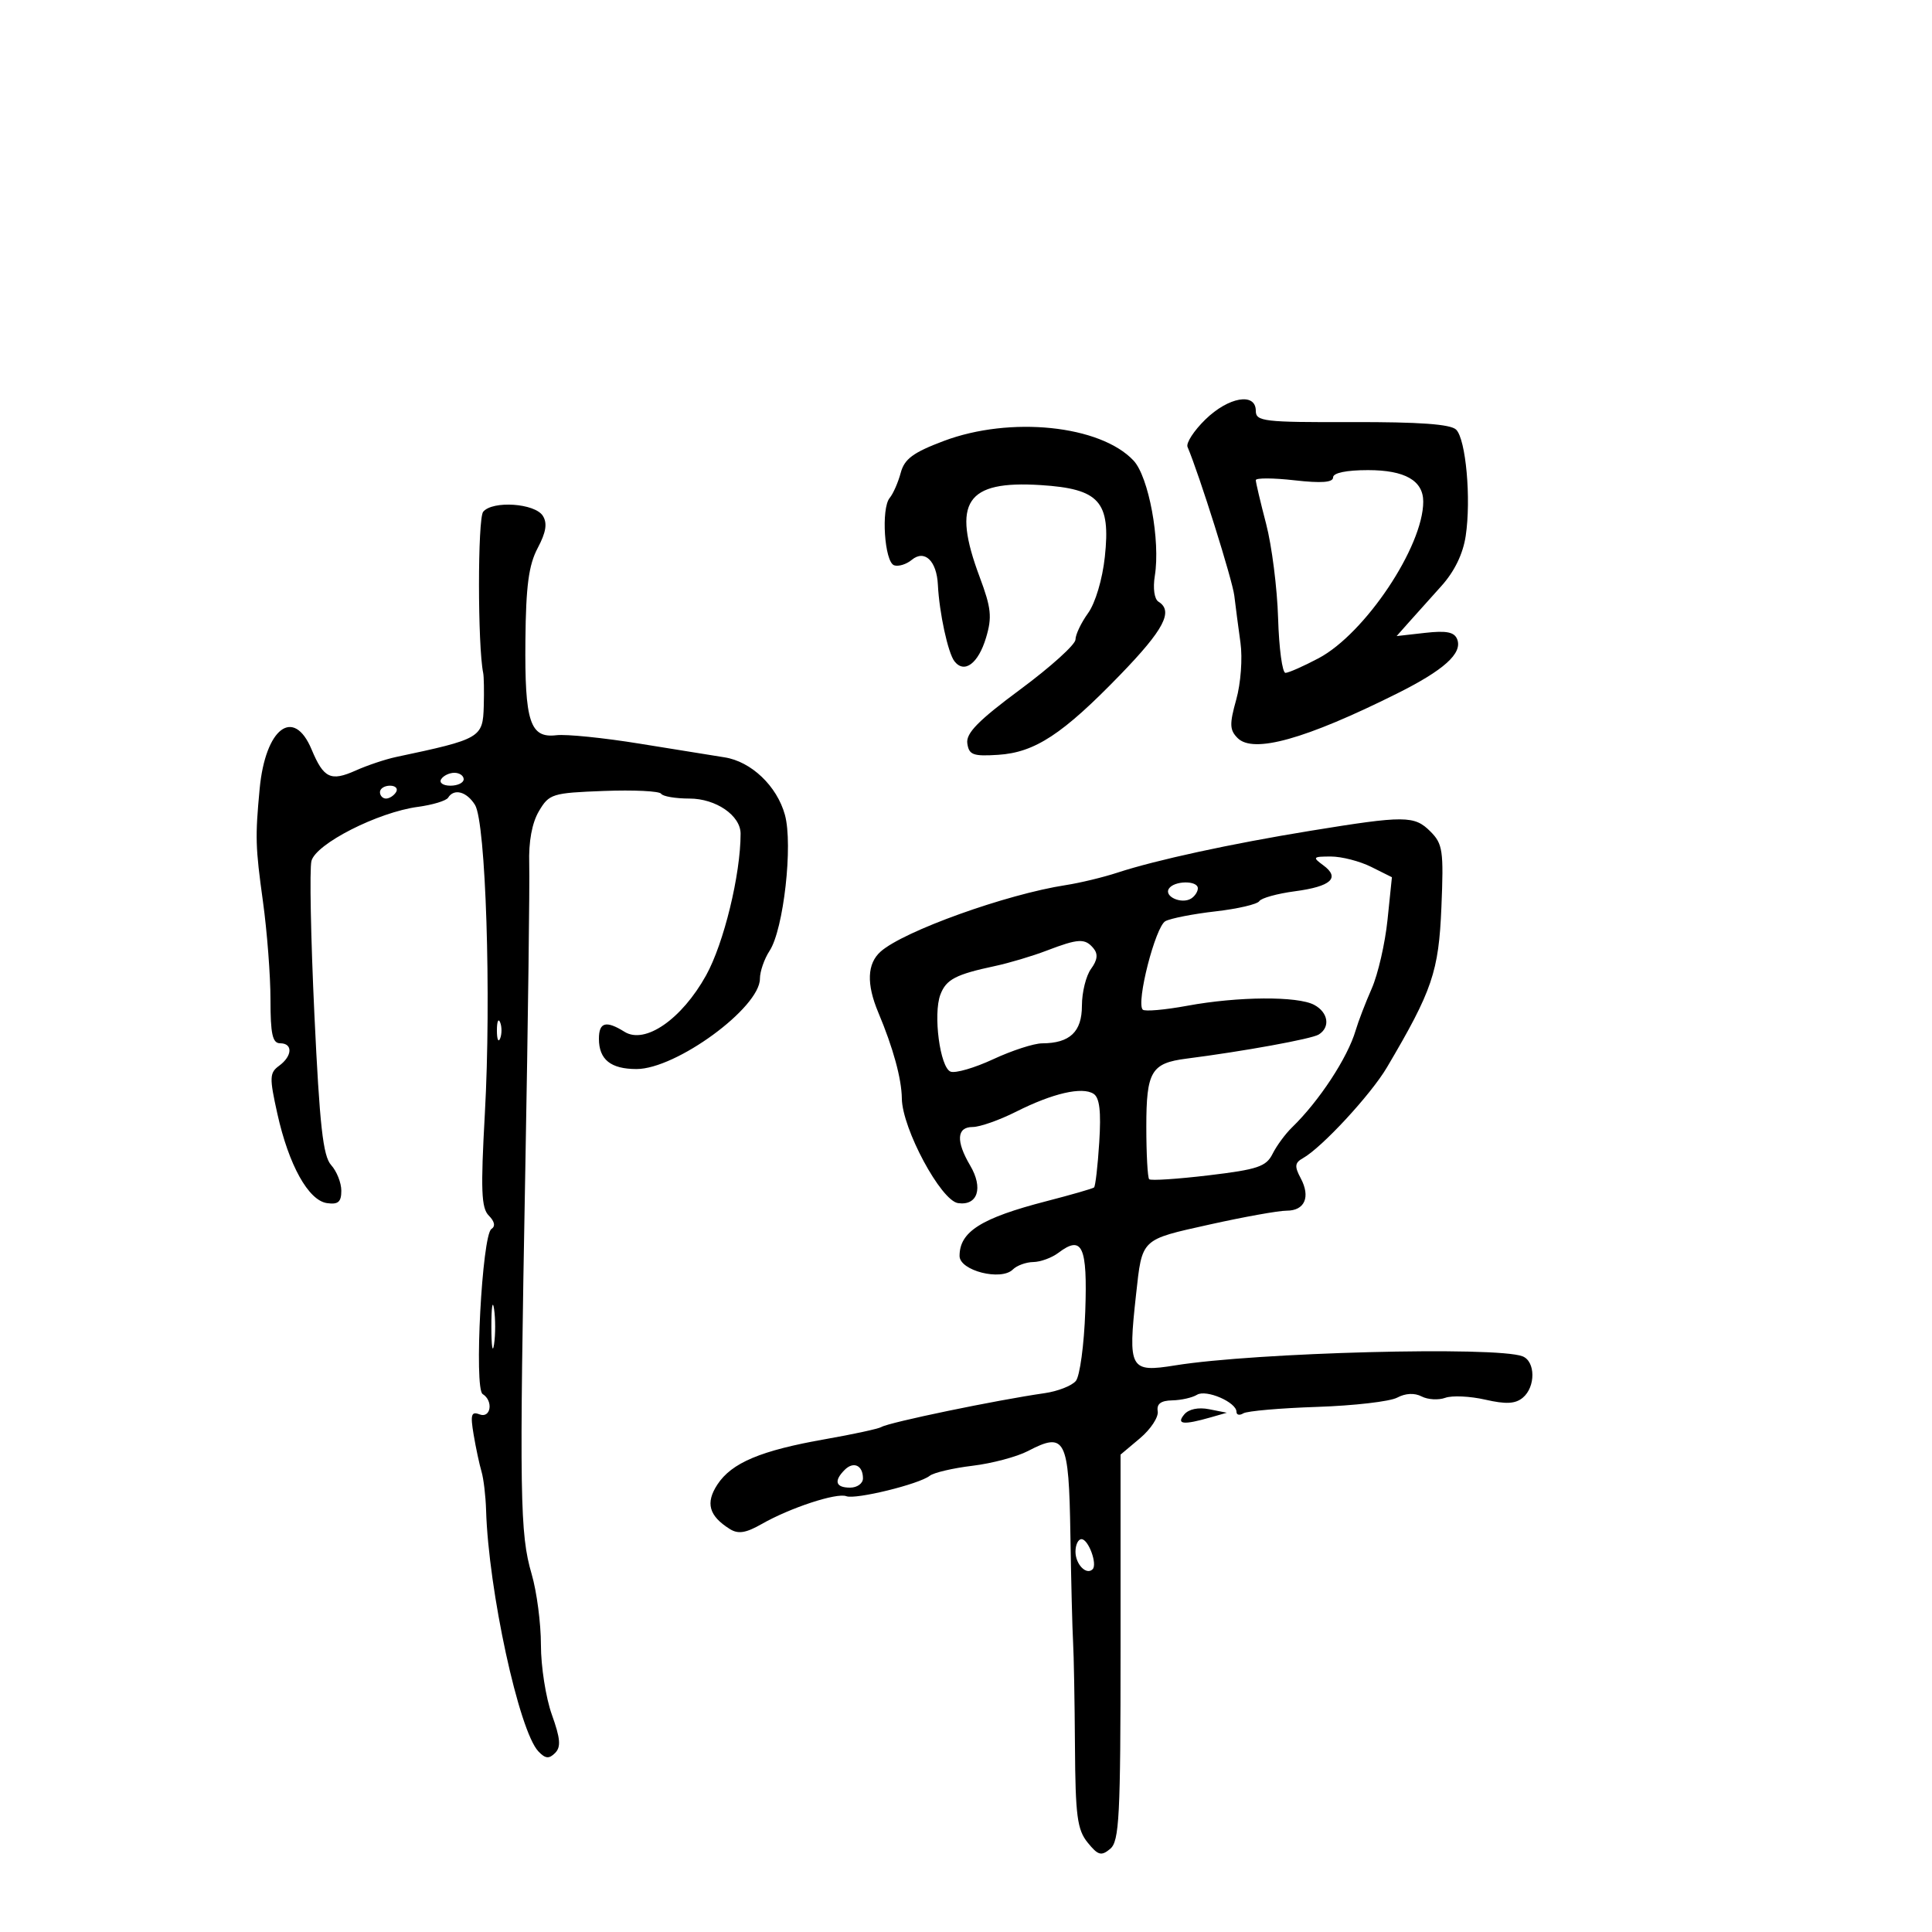 <svg xmlns="http://www.w3.org/2000/svg" width="300" height="300" viewBox="0 0 300 300" version="1.1">
	<path d="M 187.157 65.151 C 185.384 66.884, 184.144 68.796, 184.401 69.401 C 186.237 73.725, 191.372 90.060, 191.663 92.500 C 191.859 94.150, 192.291 97.442, 192.621 99.816 C 192.957 102.224, 192.666 106.123, 191.963 108.632 C 190.895 112.447, 190.928 113.356, 192.180 114.609 C 194.618 117.047, 202.703 114.788, 216.916 107.700 C 224.217 104.058, 227.111 101.454, 226.276 99.277 C 225.840 98.141, 224.622 97.895, 221.284 98.271 L 216.868 98.769 218.761 96.635 C 219.803 95.461, 222.071 92.931, 223.802 91.013 C 225.847 88.747, 227.175 86.019, 227.594 83.219 C 228.457 77.466, 227.626 68.224, 226.110 66.715 C 225.257 65.866, 220.385 65.513, 209.945 65.543 C 196.225 65.583, 195 65.439, 195 63.793 C 195 60.898, 190.756 61.632, 187.157 65.151 M 146.543 68.474 C 141.787 70.265, 140.440 71.262, 139.862 73.422 C 139.464 74.910, 138.695 76.663, 138.152 77.317 C 136.790 78.958, 137.340 87.280, 138.844 87.781 C 139.517 88.006, 140.746 87.626, 141.576 86.937 C 143.566 85.285, 145.449 87.078, 145.634 90.800 C 145.852 95.168, 147.204 101.406, 148.212 102.691 C 149.750 104.650, 151.909 103.035, 153.111 99.025 C 154.071 95.821, 153.922 94.408, 152.120 89.591 C 147.764 77.948, 149.996 74.587, 161.598 75.324 C 170.729 75.904, 172.485 77.872, 171.557 86.487 C 171.182 89.962, 170.083 93.644, 168.954 95.210 C 167.879 96.700, 167 98.546, 167 99.312 C 167 100.078, 163.154 103.553, 158.454 107.034 C 151.911 111.880, 149.978 113.848, 150.204 115.431 C 150.461 117.225, 151.099 117.461, 155 117.209 C 160.703 116.841, 165.016 114.009, 173.980 104.747 C 180.742 97.760, 182.243 94.886, 179.890 93.432 C 179.244 93.033, 179.006 91.353, 179.320 89.416 C 180.206 83.955, 178.372 74.025, 176.013 71.514 C 170.856 66.025, 156.878 64.583, 146.543 68.474 M 207 74.129 C 207 74.918, 205.192 75.054, 201 74.580 C 197.700 74.206, 195 74.196, 195 74.556 C 195 74.916, 195.722 77.976, 196.605 81.356 C 197.488 84.735, 198.324 91.325, 198.463 96 C 198.602 100.675, 199.117 104.492, 199.608 104.483 C 200.099 104.473, 202.413 103.451, 204.752 102.211 C 211.960 98.390, 221 84.860, 221 77.893 C 221 74.623, 218.156 73, 212.429 73 C 209.062 73, 207 73.429, 207 74.129 M 75.028 79.466 C 74.160 80.512, 74.162 100.295, 75.030 104.500 C 75.144 105.050, 75.184 107.364, 75.118 109.643 C 74.978 114.571, 74.655 114.758, 61.500 117.546 C 59.850 117.896, 57.033 118.840, 55.239 119.643 C 51.358 121.382, 50.256 120.857, 48.385 116.378 C 45.602 109.717, 41.203 113.055, 40.317 122.500 C 39.614 129.997, 39.658 131.502, 40.829 139.974 C 41.473 144.634, 42 151.497, 42 155.224 C 42 160.580, 42.314 162, 43.500 162 C 45.498 162, 45.409 163.981, 43.342 165.492 C 41.843 166.588, 41.816 167.298, 43.067 172.934 C 44.835 180.905, 47.889 186.404, 50.777 186.820 C 52.508 187.068, 53 186.643, 53 184.898 C 53 183.666, 52.289 181.872, 51.420 180.912 C 50.158 179.517, 49.635 174.815, 48.820 157.548 C 48.259 145.659, 48.052 134.927, 48.360 133.700 C 49.032 131.026, 58.678 126.121, 64.911 125.285 C 67.187 124.980, 69.289 124.341, 69.583 123.865 C 70.498 122.386, 72.464 122.911, 73.755 124.980 C 75.437 127.673, 76.302 154.709, 75.288 172.922 C 74.626 184.826, 74.734 187.591, 75.905 188.762 C 76.813 189.670, 76.957 190.419, 76.305 190.841 C 74.857 191.778, 73.591 215.629, 74.945 216.466 C 76.650 217.520, 76.221 220.299, 74.458 219.622 C 73.175 219.130, 73.021 219.659, 73.545 222.765 C 73.891 224.819, 74.441 227.400, 74.768 228.500 C 75.094 229.600, 75.414 232.300, 75.479 234.500 C 75.850 246.948, 80.584 268.780, 83.602 271.957 C 84.682 273.094, 85.251 273.149, 86.191 272.209 C 87.132 271.268, 87.022 269.959, 85.693 266.252 C 84.757 263.638, 83.992 258.769, 83.995 255.432 C 83.998 252.094, 83.351 247.144, 82.557 244.432 C 80.722 238.161, 80.635 232.599, 81.570 181.500 C 81.993 158.400, 82.266 137.089, 82.177 134.142 C 82.072 130.682, 82.605 127.784, 83.682 125.960 C 85.273 123.267, 85.738 123.122, 93.774 122.819 C 98.407 122.643, 102.404 122.838, 102.658 123.250 C 102.911 123.662, 104.891 124, 107.059 124 C 111.168 124, 115 126.634, 115 129.459 C 115 135.797, 112.396 146.490, 109.645 151.448 C 105.861 158.266, 100.166 162.209, 96.977 160.218 C 94.102 158.422, 93 158.722, 93 161.300 C 93 164.524, 94.833 166, 98.839 166 C 104.994 166, 118 156.479, 118 151.974 C 118 150.850, 118.676 148.898, 119.503 147.636 C 121.679 144.315, 123.159 131.160, 121.879 126.523 C 120.643 122.046, 116.643 118.240, 112.500 117.598 C 110.850 117.342, 104.935 116.390, 99.355 115.481 C 93.775 114.573, 87.941 113.980, 86.390 114.165 C 82.298 114.651, 81.463 112.088, 81.585 99.415 C 81.666 90.968, 82.098 87.731, 83.494 85.098 C 84.793 82.648, 85.017 81.249, 84.292 80.098 C 83.062 78.143, 76.498 77.695, 75.028 79.466 M 68.500 121 C 68.160 121.550, 68.809 122, 69.941 122 C 71.073 122, 72 121.550, 72 121 C 72 120.450, 71.352 120, 70.559 120 C 69.766 120, 68.840 120.450, 68.500 121 M 59 123 C 59 123.550, 59.423 124, 59.941 124 C 60.459 124, 61.160 123.550, 61.500 123 C 61.840 122.450, 61.416 122, 60.559 122 C 59.702 122, 59 122.450, 59 123 M 203.500 129.003 C 191.144 131.016, 179.471 133.547, 173.500 135.508 C 171.300 136.230, 167.700 137.098, 165.500 137.437 C 156.277 138.855, 140.332 144.578, 136.750 147.757 C 134.643 149.627, 134.520 152.789, 136.380 157.216 C 138.689 162.711, 139.998 167.491, 140.037 170.571 C 140.095 175.255, 146.106 186.440, 148.769 186.820 C 151.813 187.255, 152.710 184.472, 150.650 180.984 C 148.410 177.192, 148.550 175, 151.033 175 C 152.152 175, 155.189 173.930, 157.783 172.623 C 163.467 169.759, 168.036 168.704, 169.808 169.846 C 170.745 170.451, 170.995 172.581, 170.690 177.379 C 170.457 181.058, 170.093 184.212, 169.883 184.389 C 169.672 184.565, 166.350 185.523, 162.500 186.517 C 152.355 189.138, 149 191.252, 149 195.026 C 149 197.308, 155.455 198.945, 157.275 197.125 C 157.894 196.506, 159.322 195.986, 160.450 195.968 C 161.578 195.951, 163.331 195.307, 164.347 194.537 C 168.056 191.727, 168.873 193.504, 168.520 203.611 C 168.339 208.811, 167.680 213.680, 167.057 214.431 C 166.433 215.183, 164.253 216.037, 162.212 216.330 C 154.754 217.399, 138.023 220.868, 136.863 221.585 C 136.419 221.859, 132.505 222.708, 128.165 223.471 C 118.142 225.233, 113.611 227.137, 111.397 230.517 C 109.515 233.388, 110.077 235.391, 113.336 237.433 C 114.622 238.239, 115.828 238.048, 118.268 236.654 C 122.668 234.138, 129.916 231.754, 131.414 232.329 C 132.848 232.879, 142.705 230.467, 144.366 229.160 C 144.989 228.668, 147.975 227.969, 151 227.605 C 154.025 227.242, 157.904 226.211, 159.619 225.315 C 165.422 222.284, 165.975 223.367, 166.209 238.219 C 166.324 245.523, 166.512 253.075, 166.628 255 C 166.743 256.925, 166.874 264.188, 166.919 271.139 C 166.988 281.956, 167.272 284.114, 168.885 286.107 C 170.502 288.103, 171.001 288.244, 172.385 287.095 C 173.806 285.916, 174 282.153, 174 255.813 L 174 225.871 177.020 223.330 C 178.680 221.933, 179.918 220.049, 179.770 219.145 C 179.581 217.992, 180.255 217.484, 182.025 217.448 C 183.414 217.419, 185.144 217.029, 185.870 216.580 C 187.292 215.702, 192 217.736, 192 219.228 C 192 219.718, 192.478 219.823, 193.062 219.462 C 193.645 219.101, 198.801 218.651, 204.518 218.462 C 210.235 218.272, 215.832 217.625, 216.956 217.023 C 218.245 216.334, 219.647 216.266, 220.750 216.839 C 221.713 217.339, 223.364 217.435, 224.419 217.052 C 225.475 216.669, 228.268 216.796, 230.626 217.336 C 233.841 218.072, 235.299 217.997, 236.457 217.036 C 238.469 215.366, 238.441 211.383, 236.411 210.604 C 232.302 209.027, 194.933 210.004, 182.500 212.013 C 175.429 213.156, 175.129 212.616, 176.404 201.028 C 177.368 192.265, 177.087 192.534, 187.766 190.156 C 193.120 188.964, 198.527 187.991, 199.781 187.994 C 202.611 188.001, 203.533 185.864, 201.963 182.932 C 200.987 181.108, 201.052 180.550, 202.320 179.841 C 205.255 178.198, 212.867 169.971, 215.364 165.741 C 222.411 153.807, 223.403 150.890, 223.821 140.862 C 224.187 132.090, 224.034 131.034, 222.112 129.112 C 219.624 126.624, 218.154 126.616, 203.500 129.003 M 205.462 134.348 C 208.155 136.318, 206.710 137.648, 201.064 138.397 C 198.324 138.761, 195.840 139.451, 195.543 139.931 C 195.246 140.411, 192.190 141.124, 188.752 141.516 C 185.313 141.908, 181.810 142.591, 180.967 143.034 C 179.421 143.845, 176.380 155.713, 177.444 156.778 C 177.756 157.089, 180.872 156.816, 184.371 156.172 C 192.236 154.723, 201.493 154.658, 204.066 156.035 C 206.258 157.208, 206.607 159.507, 204.765 160.645 C 203.663 161.326, 193.123 163.245, 184.219 164.386 C 178.760 165.086, 178 166.377, 178 174.956 C 178 179.197, 178.199 182.866, 178.443 183.110 C 178.687 183.354, 182.841 183.082, 187.674 182.506 C 195.275 181.600, 196.615 181.151, 197.600 179.176 C 198.226 177.920, 199.584 176.072, 200.619 175.069 C 204.843 170.974, 209.263 164.237, 210.505 160 C 210.908 158.625, 212.031 155.700, 213.001 153.500 C 213.970 151.300, 215.072 146.511, 215.450 142.857 L 216.136 136.214 212.914 134.607 C 211.143 133.723, 208.326 133, 206.655 133 C 203.862 133, 203.766 133.108, 205.462 134.348 M 181.496 138.007 C 180.741 139.228, 183.484 140.437, 184.952 139.530 C 185.528 139.173, 186 138.459, 186 137.941 C 186 136.680, 182.282 136.734, 181.496 138.007 M 162.500 147.620 C 160.300 148.463, 156.700 149.536, 154.500 150.005 C 148.404 151.305, 146.920 152.081, 146.024 154.437 C 144.869 157.475, 145.966 165.773, 147.606 166.402 C 148.354 166.689, 151.336 165.820, 154.233 164.472 C 157.130 163.123, 160.542 162.015, 161.816 162.010 C 166.134 161.992, 168 160.225, 168 156.156 C 168 154.080, 168.638 151.510, 169.417 150.444 C 170.418 149.076, 170.529 148.137, 169.795 147.253 C 168.482 145.671, 167.453 145.723, 162.500 147.620 M 77.158 160 C 77.158 161.375, 77.385 161.938, 77.662 161.250 C 77.940 160.563, 77.940 159.438, 77.662 158.750 C 77.385 158.063, 77.158 158.625, 77.158 160 M 76.300 206 C 76.300 209.025, 76.487 210.262, 76.716 208.750 C 76.945 207.238, 76.945 204.762, 76.716 203.250 C 76.487 201.738, 76.300 202.975, 76.300 206 M 183.884 219.640 C 182.605 221.181, 183.742 221.304, 188 220.085 L 190.500 219.369 187.756 218.824 C 186.071 218.490, 184.577 218.804, 183.884 219.640 M 131.160 228.240 C 129.435 229.965, 129.750 231, 132 231 C 133.100 231, 134 230.352, 134 229.559 C 134 227.540, 132.539 226.861, 131.160 228.240 M 167 240.941 C 167 242.903, 168.691 244.643, 169.658 243.675 C 170.443 242.890, 169.008 239, 167.933 239 C 167.420 239, 167 239.873, 167 240.941" stroke="none" fill="black" fill-rule="evenodd"/>
</svg>